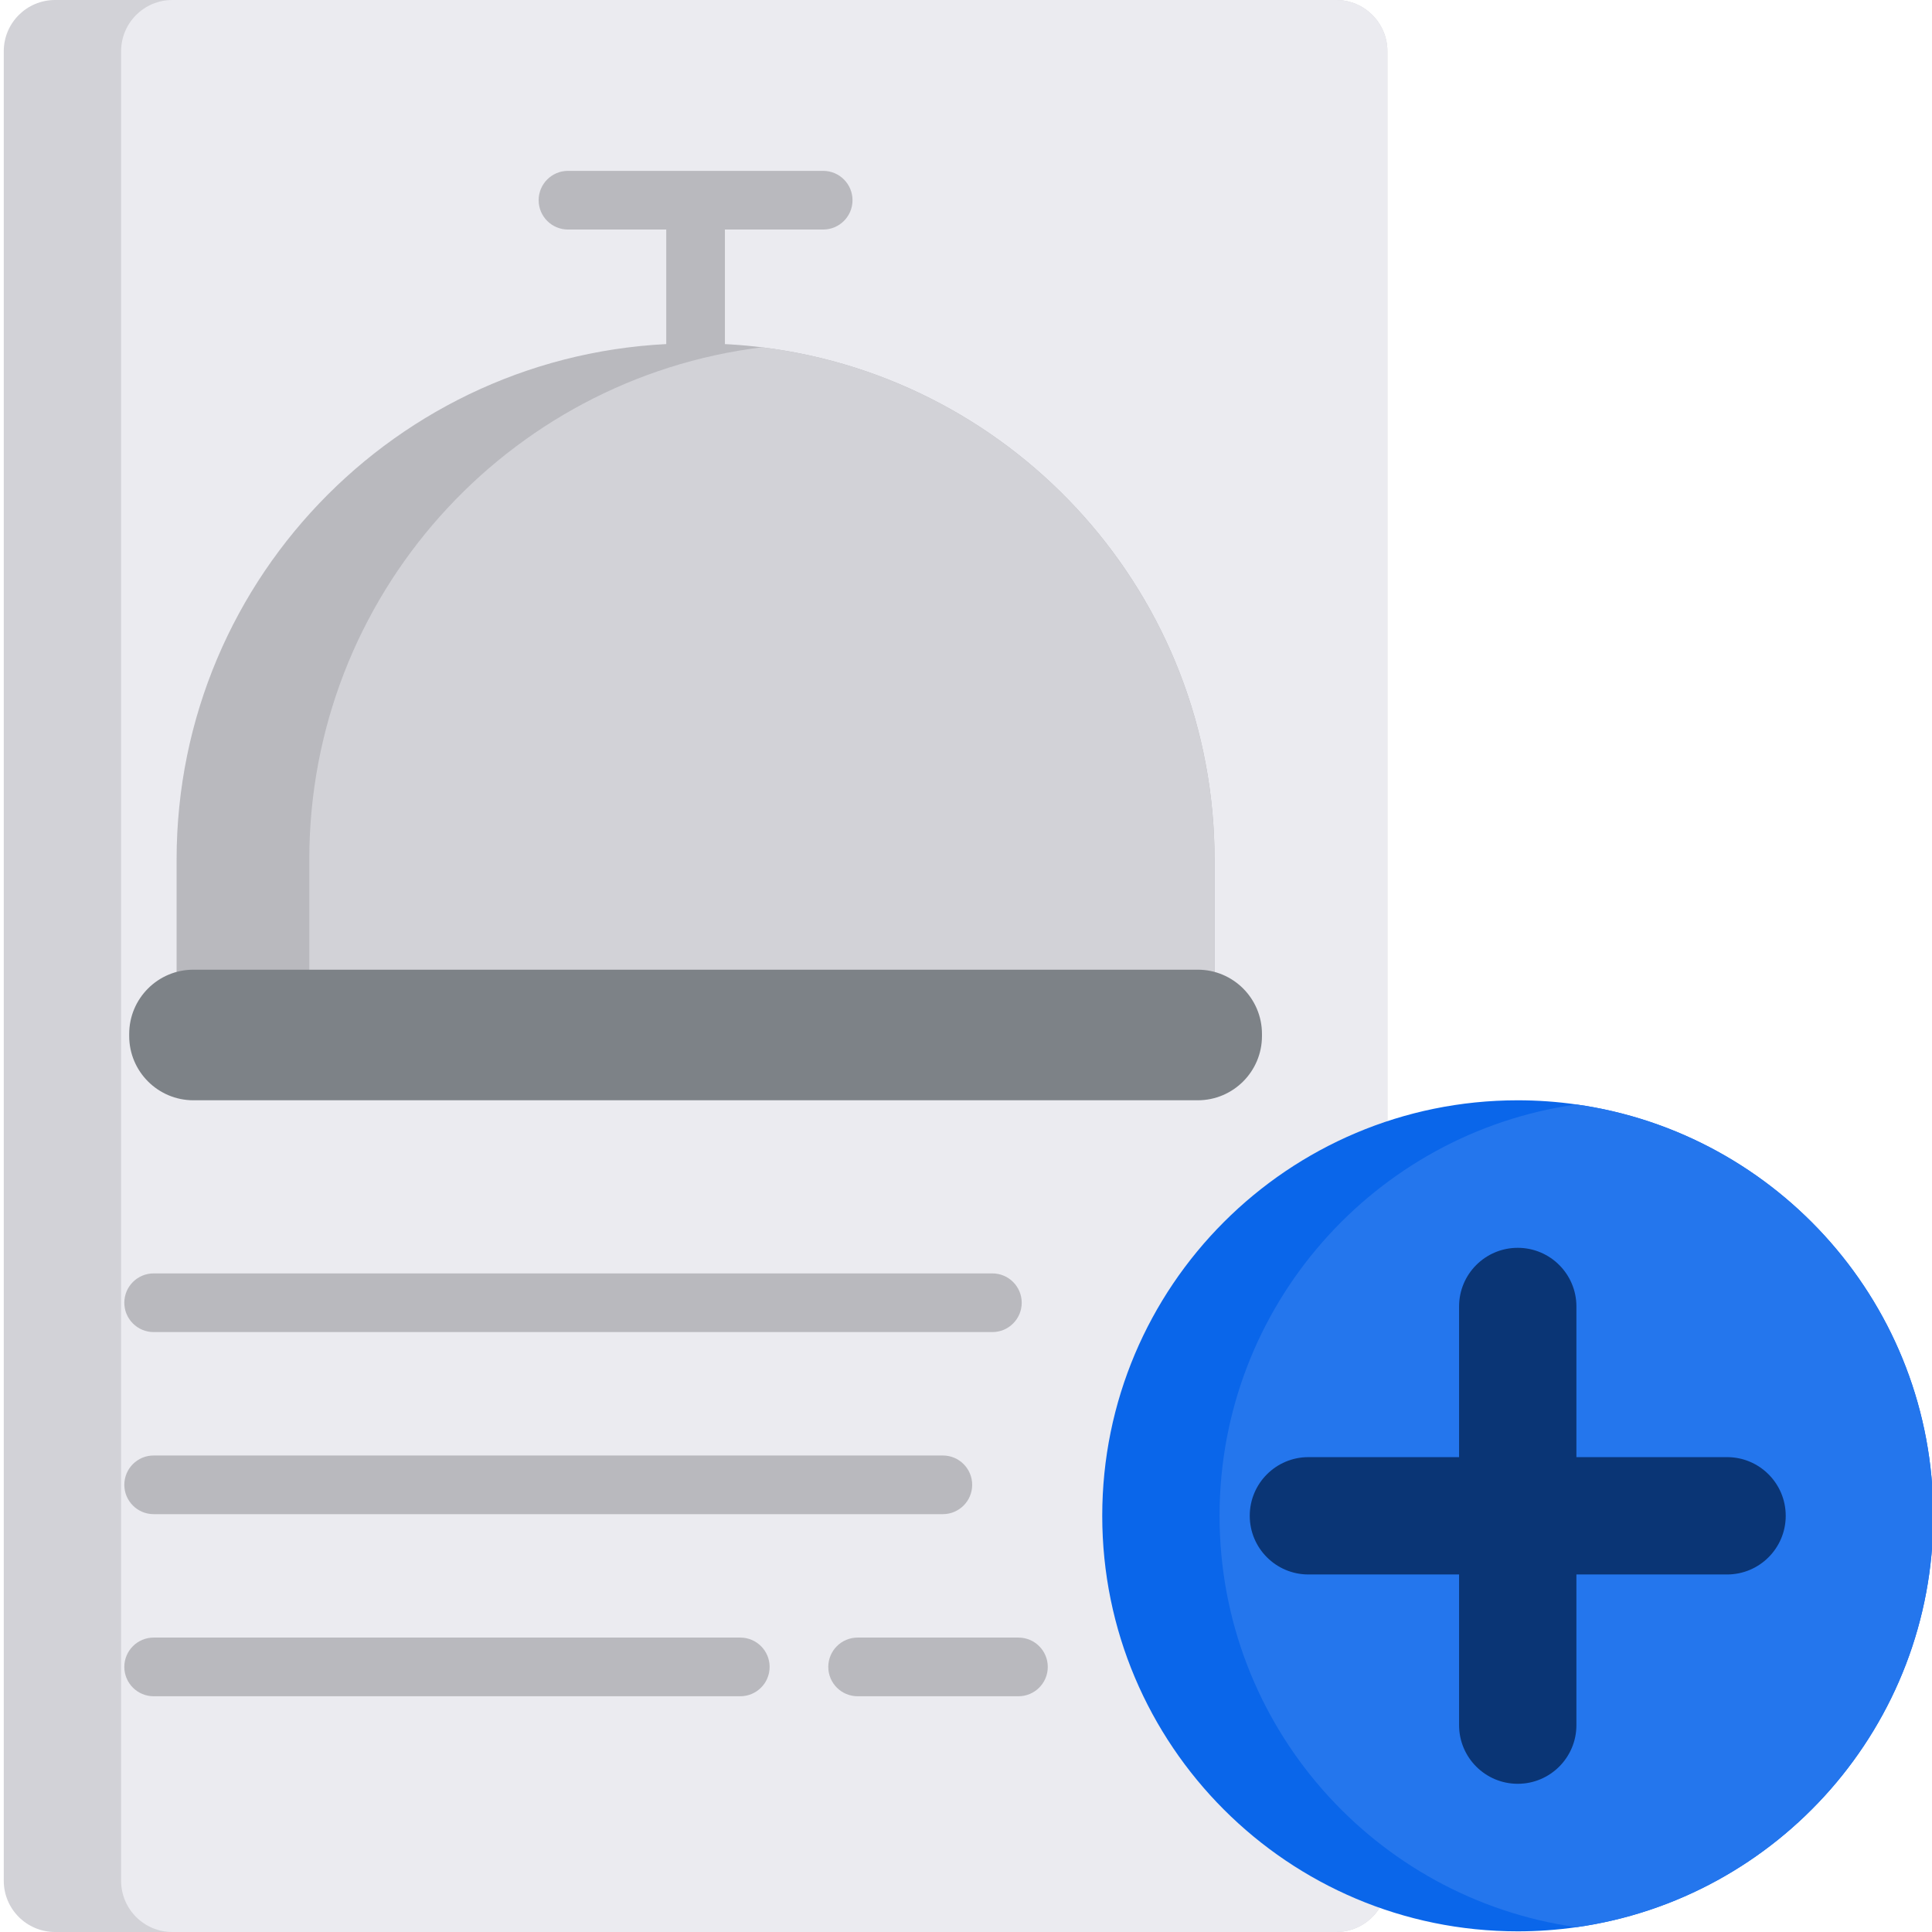 <svg height="512pt" viewBox="0 0 511 512" width="512pt" xmlns="http://www.w3.org/2000/svg"><path d="m367.172 13.578v484.844c0 7.496-6.086 13.578-13.59 13.578h-339.496c-7.504 0-13.586-6.082-13.586-13.578v-484.844c0-7.496 6.082-13.578 13.586-13.578h339.496c7.504 0 13.59 6.082 13.59 13.578zm0 0" fill="#d2d2d7"/><path d="m367.172 13.578v484.844c0 7.496-6.086 13.578-13.59 13.578h-308.402c-7.504 0-13.586-6.082-13.586-13.578v-484.844c0-7.496 6.082-13.578 13.586-13.578h308.402c7.504 0 13.59 6.082 13.59 13.578zm0 0" fill="#ebebf0"/><g fill="#b9b9be"><path d="m150.02 60.828h26.043v30.18c0 4.293 3.48 7.773 7.773 7.773 4.293 0 7.773-3.48 7.773-7.773v-30.18h26.043c4.293 0 7.773-3.48 7.773-7.773 0-4.293-3.48-7.773-7.773-7.773h-67.633c-4.297 0-7.773 3.48-7.773 7.773 0 4.293 3.48 7.773 7.773 7.773zm0 0"/><path d="m40.219 353.012h222.273c4.293 0 7.773-3.48 7.773-7.773s-3.48-7.773-7.773-7.773h-222.273c-4.293 0-7.773 3.48-7.773 7.773s3.48 7.773 7.773 7.773zm0 0"/><path d="m40.219 401.266h209.145c4.293 0 7.773-3.48 7.773-7.773 0-4.293-3.48-7.773-7.773-7.773h-209.145c-4.293 0-7.773 3.48-7.773 7.773 0 4.293 3.48 7.773 7.773 7.773zm0 0"/><path d="m195.684 433.977h-155.465c-4.293 0-7.773 3.48-7.773 7.773s3.48 7.773 7.773 7.773h155.465c4.297 0 7.773-3.48 7.773-7.773s-3.477-7.773-7.773-7.773zm0 0"/><path d="m269.402 433.977h-42.625c-4.293 0-7.773 3.48-7.773 7.773s3.48 7.773 7.773 7.773h42.625c4.293 0 7.77-3.48 7.77-7.773s-3.477-7.773-7.77-7.773zm0 0"/></g><path d="m511.836 401.703c0 55.543-41.113 101.477-94.574 109.023-5.078.723-10.27 1.098-15.547 1.098-60.816 0-110.109-49.305-110.109-110.121 0-60.82 49.293-110.113 110.109-110.113 5.277 0 10.469.375 15.547 1.102 53.461 7.543 94.574 53.469 94.574 109.012zm0 0" fill="#0a66ea"/><path d="m511.836 401.703c0 55.543-41.113 101.477-94.574 109.023-53.461-7.547-94.566-53.48-94.566-109.023s41.105-101.469 94.566-109.012c53.461 7.543 94.574 53.469 94.574 109.012zm0 0" fill="#2476ed"/><path d="m321.371 227.809v39.539h-275.07v-39.539c0-75.555 61.242-136.801 136.797-136.801h1.473c5.711 0 11.328.355 16.852 1.027 67.609 8.301 119.949 65.93 119.949 135.773zm0 0" fill="#b9b9be"/><path d="m321.371 227.809v39.539h-239.906v-39.539c0-69.855 52.363-127.473 119.957-135.773 67.609 8.301 119.949 65.93 119.949 135.773zm0 0" fill="#d2d2d7"/><path d="m50.766 256.977h266.141c9.402 0 17.027 7.625 17.027 17.031v.551c0 9.406-7.625 17.027-17.027 17.027h-266.141c-9.402 0-17.027-7.621-17.027-17.027v-.551c0-9.406 7.625-17.031 17.027-17.031zm0 0" fill="#7d8287"/><path d="m457.191 386.156h-39.926v-39.926c0-8.586-6.961-15.543-15.547-15.543s-15.547 6.957-15.547 15.543v39.926h-39.926c-8.586 0-15.547 6.961-15.547 15.547s6.961 15.547 15.547 15.547h39.926v39.926c0 8.586 6.961 15.547 15.547 15.547s15.547-6.961 15.547-15.547v-39.926h39.926c8.582 0 15.543-6.961 15.543-15.547s-6.961-15.547-15.543-15.547zm0 0" fill="#0a3575"/></svg>